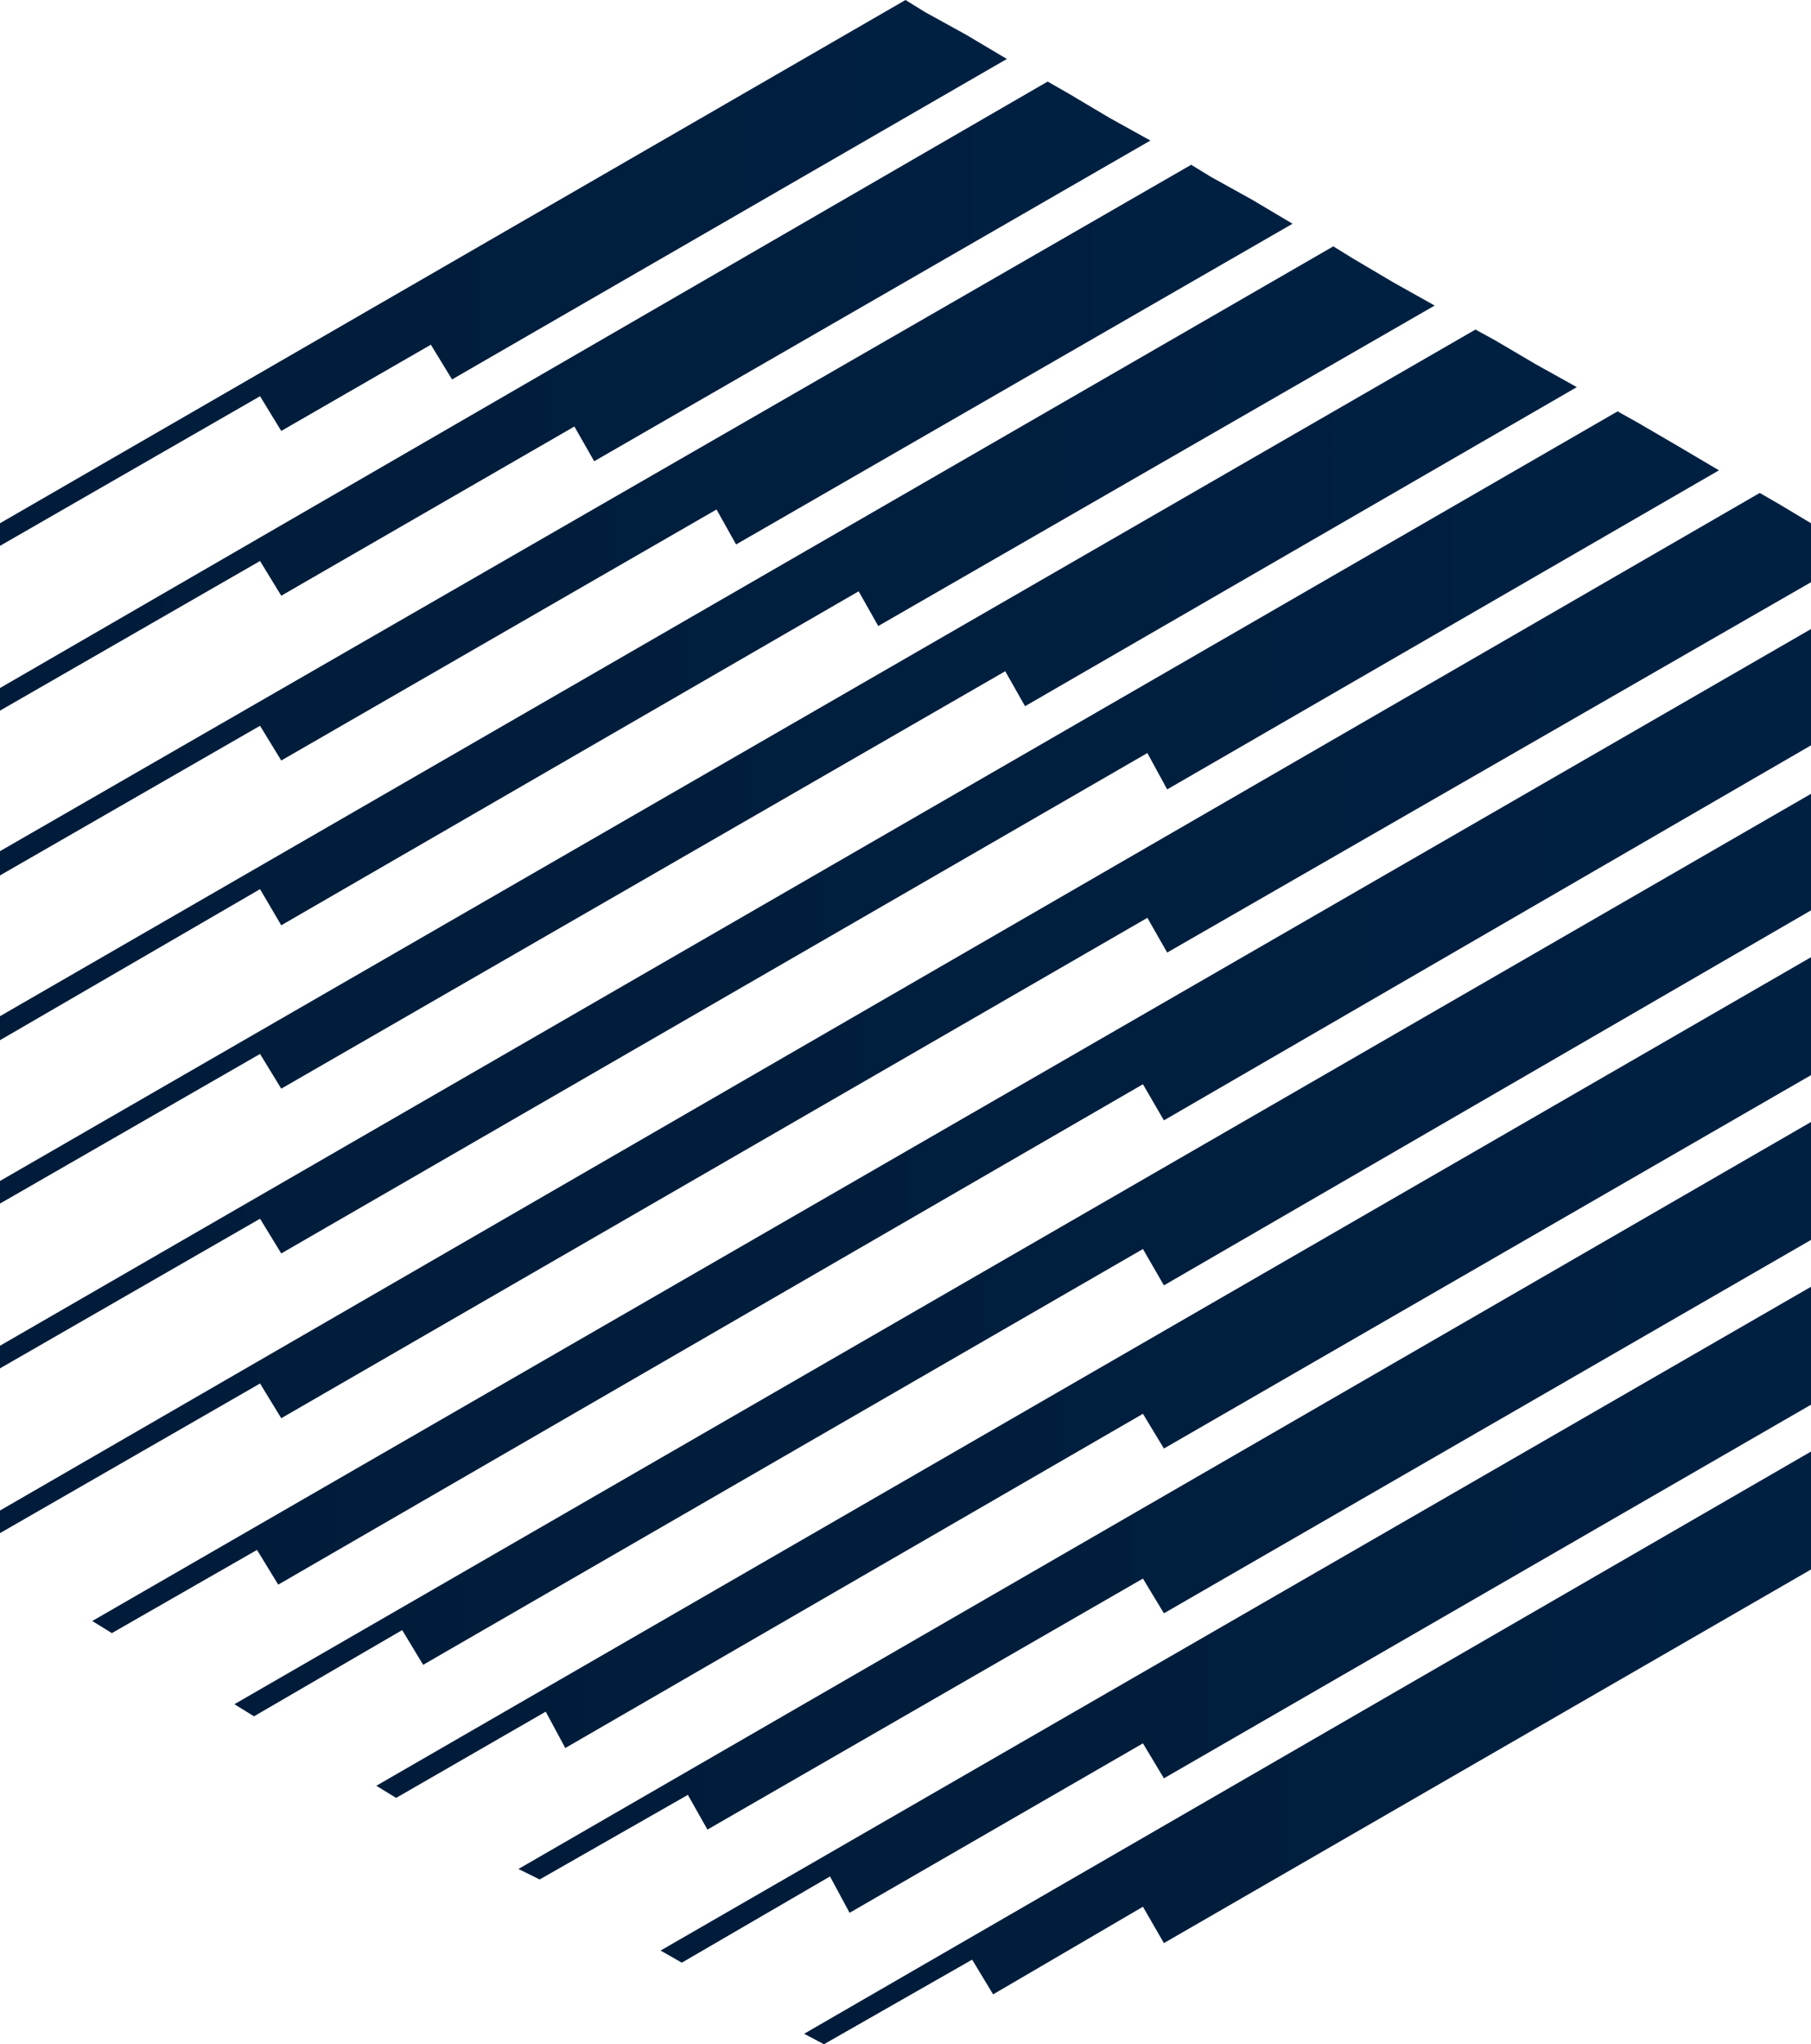 <svg xmlns="http://www.w3.org/2000/svg" xmlns:xlink="http://www.w3.org/1999/xlink" viewBox="0 0 77.72 87.71"><defs><style>.cls-1{fill:url(#linear-gradient);}.cls-2{fill:url(#linear-gradient-2);}.cls-3{fill:url(#linear-gradient-3);}.cls-4{fill:url(#linear-gradient-4);}.cls-5{fill:url(#linear-gradient-5);}.cls-6{fill:url(#linear-gradient-6);}.cls-7{fill:url(#linear-gradient-7);}.cls-8{fill:url(#linear-gradient-8);}.cls-9{fill:url(#linear-gradient-9);}.cls-10{fill:url(#linear-gradient-10);}.cls-11{fill:url(#linear-gradient-11);}.cls-12{fill:url(#linear-gradient-12);}.cls-13{fill:url(#linear-gradient-13);}</style><linearGradient id="linear-gradient" y1="11.71" x2="43.21" y2="11.71" gradientUnits="userSpaceOnUse"><stop offset="0" stop-color="#001c3a"/><stop offset="0.57" stop-color="#001e3d"/><stop offset="0.69" stop-color="#001f3f"/><stop offset="1" stop-color="#002042"/></linearGradient><linearGradient id="linear-gradient-2" y1="22.32" x2="55.47" y2="22.32" xlink:href="#linear-gradient"/><linearGradient id="linear-gradient-3" y1="27.6" x2="61.57" y2="27.6" xlink:href="#linear-gradient"/><linearGradient id="linear-gradient-4" y1="32.89" x2="67.67" y2="32.89" xlink:href="#linear-gradient"/><linearGradient id="linear-gradient-5" y1="38.18" x2="73.76" y2="38.18" xlink:href="#linear-gradient"/><linearGradient id="linear-gradient-6" y1="43.47" x2="77.72" y2="43.47" xlink:href="#linear-gradient"/><linearGradient id="linear-gradient-7" x1="3.96" y1="48.53" x2="77.72" y2="48.53" xlink:href="#linear-gradient"/><linearGradient id="linear-gradient-8" x1="10.06" y1="53.85" x2="77.72" y2="53.85" xlink:href="#linear-gradient"/><linearGradient id="linear-gradient-9" x1="16.15" y1="59.1" x2="77.72" y2="59.1" xlink:href="#linear-gradient"/><linearGradient id="linear-gradient-10" x1="22.25" y1="64.39" x2="77.72" y2="64.39" xlink:href="#linear-gradient"/><linearGradient id="linear-gradient-11" x1="28.35" y1="69.71" x2="77.72" y2="69.71" xlink:href="#linear-gradient"/><linearGradient id="linear-gradient-12" x1="34.51" y1="75" x2="77.72" y2="75" xlink:href="#linear-gradient"/><linearGradient id="linear-gradient-13" y1="17" x2="49.37" y2="17" xlink:href="#linear-gradient"/></defs><title>Asset 2@alt</title><g id="Layer_2" data-name="Layer 2"><g id="Layer_1-2" data-name="Layer 1"><polygon class="cls-1" points="12.07 18.49 18.49 14.79 19.4 16.28 43.21 2.53 41.46 1.49 39.7 0.52 38.86 0 0 22.45 0 23.42 11.16 17 12.07 18.49"/><polygon class="cls-2" points="12.07 32.63 30.75 21.86 31.59 23.36 55.47 9.6 53.72 8.56 51.97 7.59 51.12 7.07 0 36.52 0 37.56 11.16 31.14 12.07 32.63"/><polygon class="cls-3" points="12.07 39.7 36.85 25.37 37.69 26.86 61.57 13.11 59.82 12.13 58.06 11.09 57.22 10.57 0 43.6 0 44.63 11.16 38.15 12.07 39.7"/><polygon class="cls-4" points="12.07 46.71 43.14 28.8 43.99 30.3 67.67 16.61 65.91 15.63 64.16 14.6 63.32 14.14 0 50.67 0 51.64 11.16 45.22 12.07 46.71"/><polygon class="cls-5" points="12.07 53.78 49.24 32.31 50.09 33.87 73.77 20.18 72.01 19.14 70.33 18.16 69.42 17.65 0 57.74 0 58.71 11.16 52.29 12.07 53.78"/><polygon class="cls-6" points="76.42 21.67 75.52 21.15 0 64.81 0 65.78 11.16 59.36 12.07 60.85 49.24 39.38 50.09 40.87 77.72 24.98 77.72 22.97 77.72 22.45 76.42 21.67"/><polygon class="cls-7" points="4.8 70.07 11.03 66.5 11.94 67.99 49.05 46.52 49.95 48.07 77.72 31.98 77.72 29.97 77.72 27.96 77.72 26.99 3.96 69.55 4.8 70.07"/><polyline class="cls-8" points="49.05 53.59 49.95 55.15 77.72 39.06 77.72 37.04 77.72 35.03 77.72 34.06 10.06 73.12 10.9 73.64 17.26 69.94 18.16 71.43"/><polygon class="cls-9" points="17 77.14 23.42 73.44 24.26 75 49.05 60.66 49.95 62.15 77.72 46.13 77.72 44.12 77.72 42.1 77.72 41.07 16.15 76.62 17 77.14"/><polygon class="cls-10" points="23.16 80.64 29.52 77.01 30.36 78.5 49.05 67.73 49.95 69.22 77.72 53.2 77.72 51.19 77.72 49.18 77.72 48.14 22.25 80.19 23.16 80.64"/><polygon class="cls-11" points="28.35 83.69 29.26 84.21 35.62 80.51 36.46 82.07 49.05 74.8 49.95 76.3 77.72 60.27 77.72 58.26 77.72 56.18 77.72 55.21 28.35 83.69"/><polygon class="cls-12" points="35.36 87.71 41.72 84.08 42.62 85.57 49.05 81.81 49.95 83.37 77.72 67.34 77.72 65.27 77.72 63.26 77.72 62.28 34.51 87.26 35.36 87.71"/><polygon class="cls-13" points="49.37 6.03 47.62 5.06 47.62 5.06 45.87 4.02 44.96 3.5 0 29.52 0 30.49 11.16 24.07 12.07 25.56 24.65 18.3 25.5 19.79 49.37 6.03"/></g></g></svg>